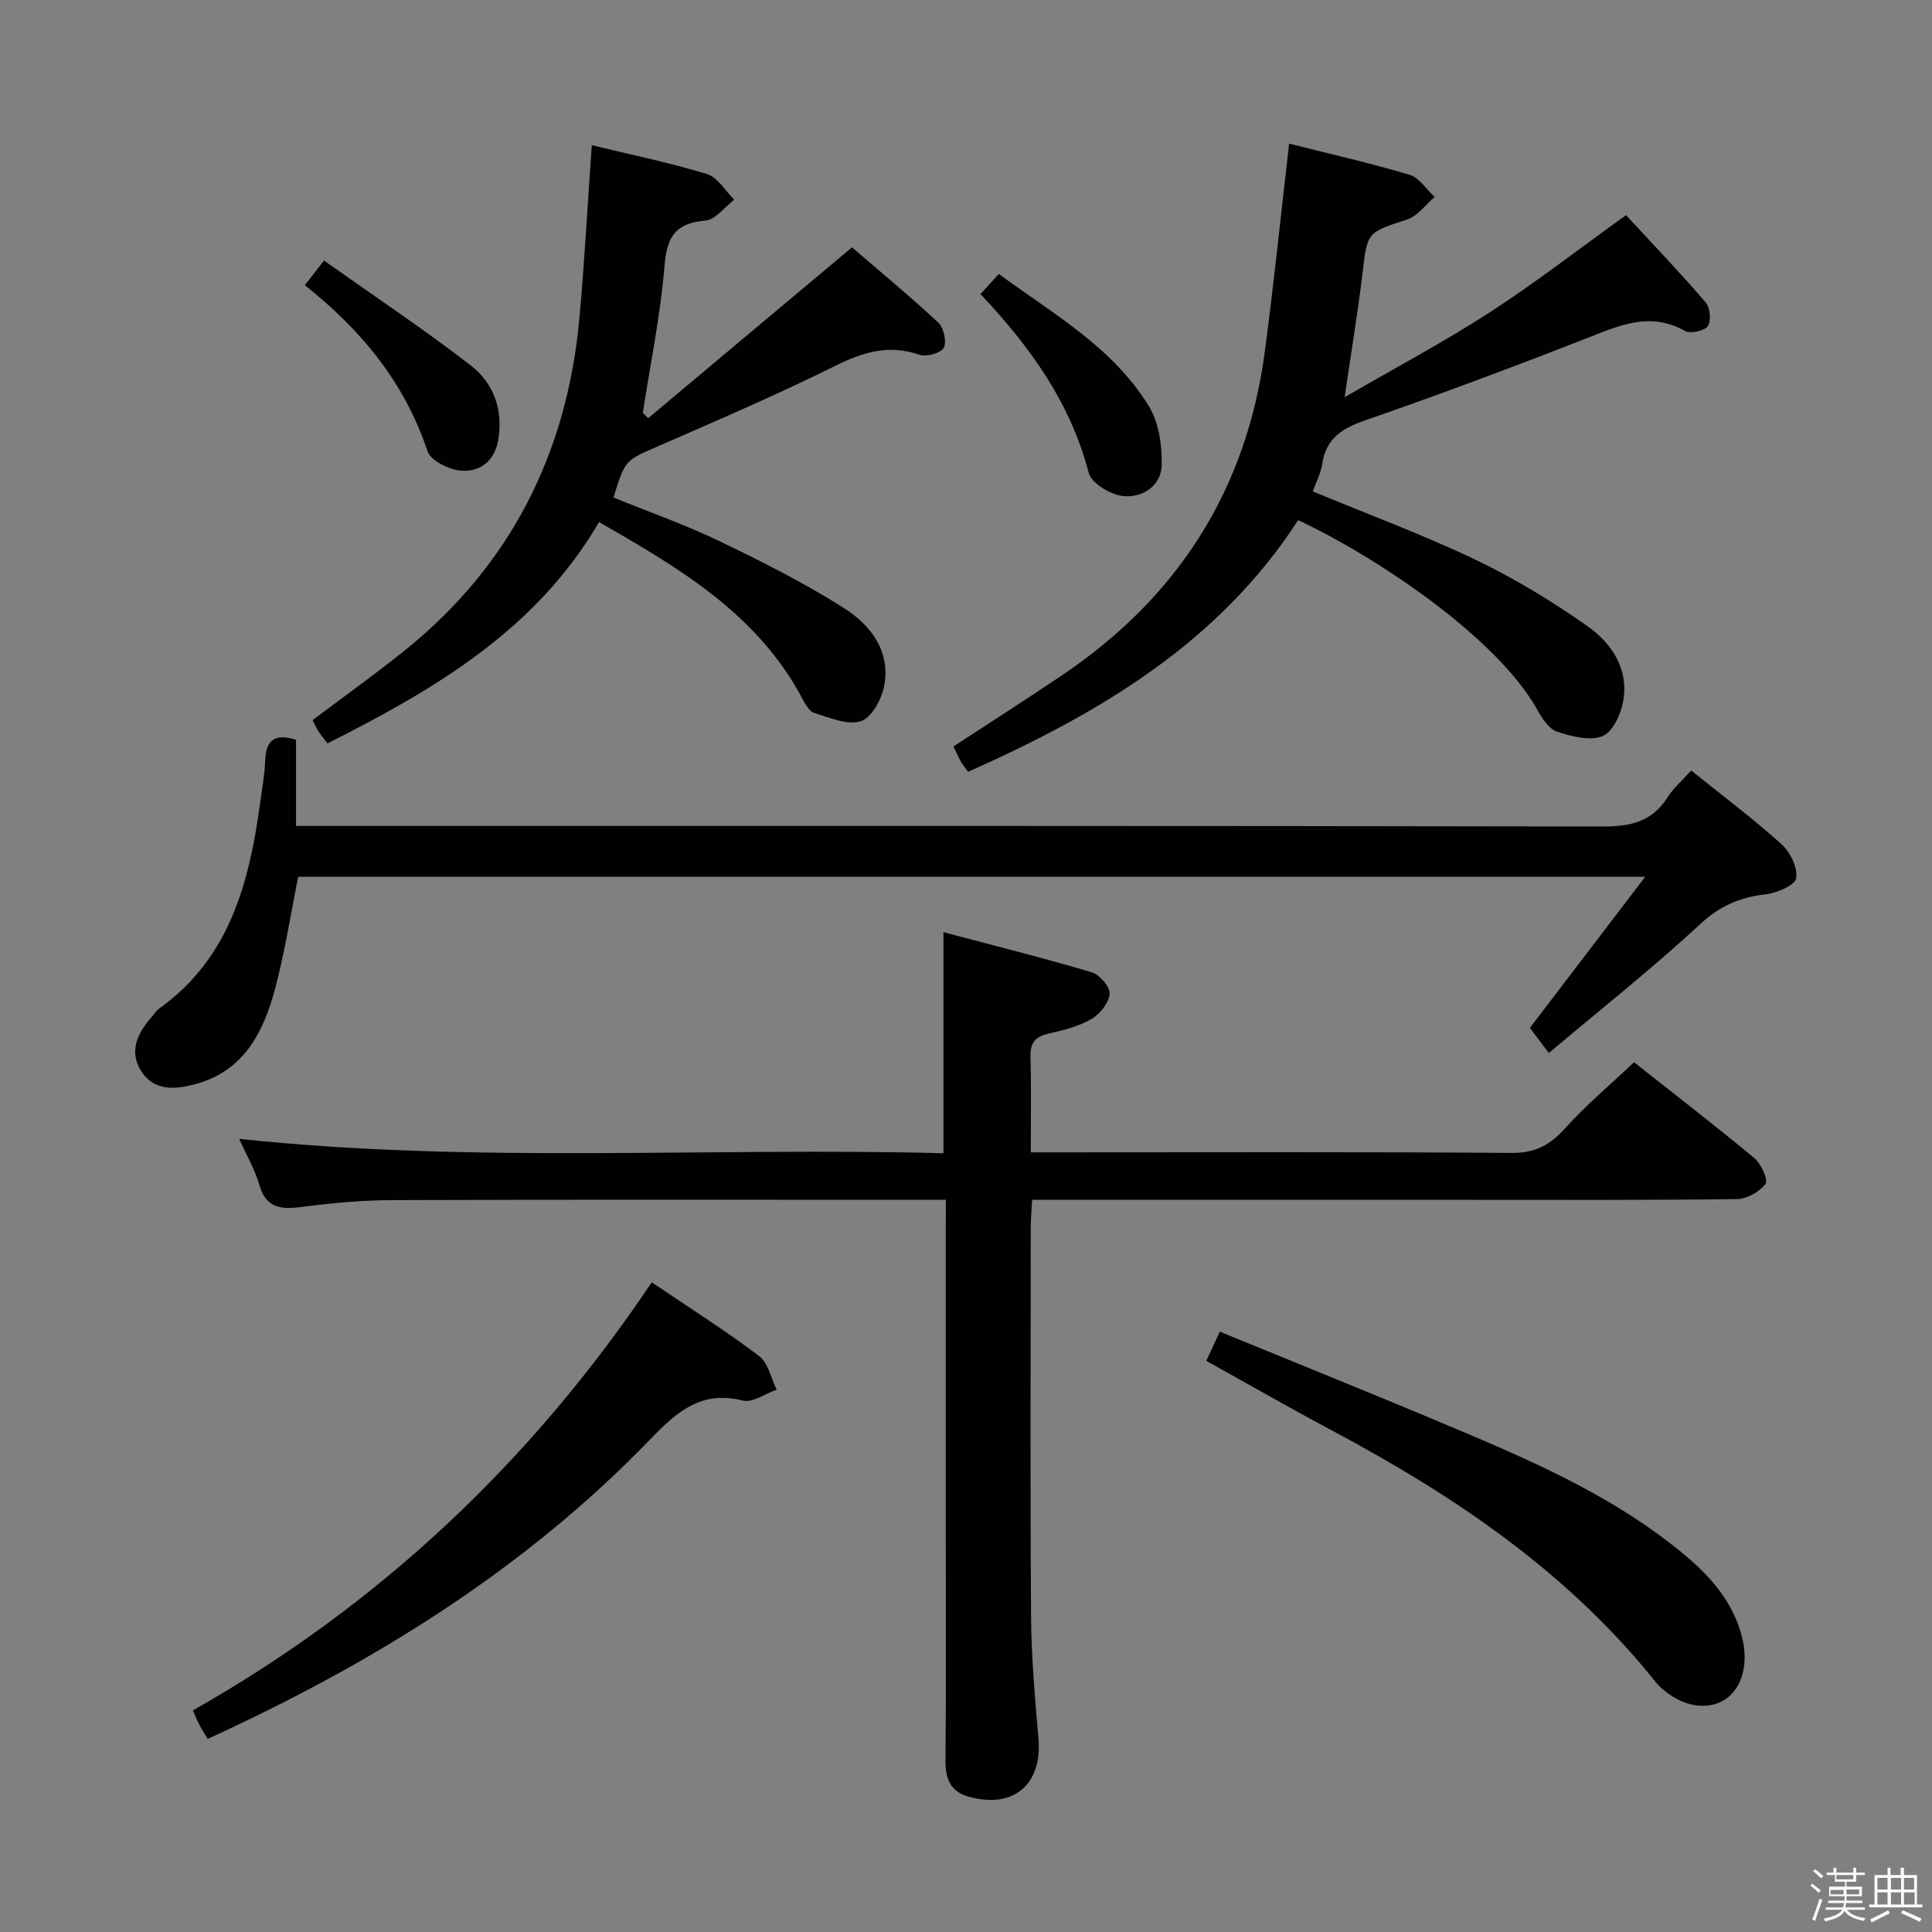 <svg enable-background="new 0 0 400 400" viewBox="0 0 400 400" xmlns="http://www.w3.org/2000/svg"><rect x="0" y="0" width="400" height="400" fill="#808080" stroke="none"/><path d="m374.8 390.4.4-.4c.7.5 1.3 1 1.8 1.4l-.5.5c-.5-.6-1.1-1.1-1.7-1.5zm1 7.3-.6-.3c.5-1.4 1.1-2.8 1.5-4.3.2.1.4.2.6.3-.5 1.3-1 2.8-1.5 4.3zm-.4-10.3.4-.4c.4.3 1 .8 1.7 1.4l-.5.5c-.4-.5-1-1-1.6-1.5zm2.5.3h1.7v-1h.6v1h3.5v-1h.6v1h1.8v.5h-1.8v1.4h-2v1h3.2v2h-3.2v.9h3.3v.5h-3.4c0 .3-.1.6-.1.9h4v.5h-3.7c.7.9 1.9 1.5 3.8 1.7-.1.2-.2.4-.3.6-2.1-.4-3.5-1.1-4-2.1-.4 1-1.8 1.7-4 2.2-.1-.2-.2-.4-.3-.6 2.1-.4 3.4-1 3.8-1.8h-3.4v-.5h3.6c.1-.3.1-.6.2-.9h-3.3v-.5h3.4c0-.3 0-.6 0-.9h-3.2v-2h3.3v-1h-2.1v-1.4h-1.7v-.5zm1.1 3.5v1h2.7c0-.3 0-.4 0-.4 0-.1 0-.2 0-.2 0-.1 0-.2 0-.3h-2.7zm1.2-3v.9h3.5v-.9zm4.7 3h-2.6v.6.4h2.6z" fill="#fafafb"/><path d="m393.6 386.7h.6v1.5h2.7v6.1h1.1v.6h-11v-.6h1.1v-6.1h2.7v-1.5h.6v1.5h2.1v-1.5zm-2.7 8.8.4.6c-1.2.6-2.5 1.3-3.8 1.9-.1-.2-.2-.4-.3-.6 1.2-.6 2.5-1.2 3.7-1.9zm-2.2-6.7v2.4h2.1v-2.4zm0 3v2.5h2.1v-2.5zm2.8-3v2.4h2.1v-2.4zm0 3v2.5h2.1v-2.5zm6 6.1c-1.4-.7-2.7-1.3-3.9-1.8l.3-.6c1.5.6 2.7 1.2 3.9 1.7zm-1.2-9.1h-2.1v2.4h2.1zm-2.1 3v2.5h2.2v-2.5z" fill="#fafafb"/><g fill="#010100"><path d="m195.83 248.41c-2.53 0-4.33 0-6.13 0-36.15 0-72.31-.07-108.46.06-6.3.02-12.62.61-18.87 1.42-4.28.56-7.34.22-8.7-4.64-.83-2.98-2.47-5.74-4.14-9.46 49.04 5.21 97.47 1.67 145.8 2.98 0-15.47 0-30.03 0-45.77 10.38 2.75 20.6 5.3 30.68 8.29 1.64.49 3.85 3.05 3.73 4.47-.16 1.88-2.01 4.2-3.77 5.22-2.67 1.54-5.83 2.33-8.88 3.02-2.77.63-3.82 1.93-3.74 4.79.18 6.3.06 12.62.06 19.79h6.13c31.15 0 62.31-.12 93.46.12 4.88.04 7.95-1.66 11.07-5.13 4.31-4.79 9.29-8.96 14.24-13.64 8.07 6.38 16.63 12.97 24.93 19.86 1.4 1.17 2.89 4.54 2.29 5.33-1.25 1.64-3.87 3.11-5.94 3.14-18.66.24-37.32.15-55.98.15-27.82 0-55.65 0-83.47 0-1.97 0-3.94 0-6.45 0-.11 2.17-.28 3.93-.28 5.69-.02 26.82-.13 53.65.06 80.47.06 8.46.8 16.93 1.53 25.37.82 9.6-5.26 14.73-14.64 11.98-3.6-1.06-4.62-3.66-4.6-7.28.12-15.83.05-31.65.05-47.48 0-20.83 0-41.65 0-62.48.02-1.83.02-3.65.02-6.27z"/><path d="m350.15 159.53c6.64 5.34 12.91 10.04 18.7 15.26 1.8 1.63 3.4 4.89 3.02 7.05-.26 1.48-4.01 3.05-6.34 3.32-5.27.61-9.41 2.36-13.49 6.14-9.85 9.13-20.42 17.49-31.37 26.71-1.51-2-2.69-3.57-3.92-5.2 7.6-9.95 15.38-20.15 23.88-31.29-93.86 0-186.21 0-278.89 0-1.54 7.64-2.74 15.49-4.77 23.12-2.42 9.09-6.5 17.22-16.75 19.88-4.04 1.05-8.23 1.35-10.85-2.56-2.76-4.1-1.01-7.93 1.96-11.31.55-.63 1-1.39 1.66-1.86 14.59-10.45 18.61-26.07 20.87-42.56.41-2.96.93-5.92 1.06-8.9.17-3.87 1.7-5.6 6.37-4.18v17.85h6.59c87.97 0 175.95-.05 263.92.12 5.79.01 10.26-.99 13.47-6.07 1.2-1.91 3.01-3.45 4.88-5.52z"/><path d="m266.9 29.74c8.29 2.09 16.7 3.99 24.95 6.45 2 .6 3.47 3.01 5.18 4.6-1.88 1.59-3.52 3.94-5.69 4.65-8.33 2.72-8.23 2.54-9.26 11.21-.95 8.05-2.3 16.06-3.69 25.59 10.51-6.1 20.51-11.4 29.96-17.52 9.48-6.13 18.43-13.08 28.3-20.18 5.41 5.86 11.12 11.82 16.49 18.06.93 1.08 1.18 3.85.43 4.93-.7 1-3.61 1.62-4.74.98-7.26-4.09-13.62-1.09-20.37 1.54-15.15 5.92-30.38 11.63-45.74 16.95-4.85 1.68-8.19 3.76-8.98 9.09-.28 1.89-1.24 3.68-1.94 5.65 11.47 4.76 22.83 8.96 33.72 14.16 8.04 3.84 15.74 8.55 23.04 13.66 5.14 3.6 8.77 9 7.47 15.82-.5 2.63-2.22 6.26-4.3 7.05-2.65 1.01-6.36.03-9.33-.93-1.63-.53-3.04-2.61-3.97-4.3-8.54-15.51-34.35-32.38-49.67-39.51-16.44 25.45-41.27 40.06-68.32 52.1-.64-.9-1.17-1.52-1.56-2.22-.55-.99-1-2.04-1.47-3.03 7.65-5.01 15.21-9.83 22.64-14.85 23.79-16.07 38-38.23 41.8-66.78 1.89-14.15 3.33-28.35 5.05-43.17z"/><path d="m122.52 30.06c7.84 1.9 15.96 3.58 23.85 5.97 2.22.67 3.78 3.48 5.65 5.31-1.99 1.52-3.9 4.16-6 4.34-6.19.51-7.95 3.35-8.44 9.35-.83 10.2-2.93 20.31-4.49 30.45.37.37.74.73 1.11 1.1 13.82-11.59 27.65-23.18 42.19-35.37 5.47 4.71 11.82 9.95 17.84 15.55 1.15 1.07 1.82 3.98 1.17 5.23-.59 1.12-3.6 1.95-5.05 1.45-6.35-2.19-11.69-.54-17.49 2.34-12.04 5.98-24.43 11.28-36.75 16.67-6.63 2.9-6.71 2.73-9.09 10.56 7.26 2.95 14.74 5.58 21.86 9 8.8 4.22 17.57 8.64 25.8 13.85 5.58 3.53 9.83 9 8.34 16.34-.55 2.71-2.64 6.47-4.82 7.13-2.8.85-6.46-.75-9.61-1.72-1.05-.32-1.88-1.87-2.5-3.02-9.24-17.37-25.24-26.89-42.07-36.49-13.02 22.31-33.99 34.61-56.21 45.81-.7-.91-1.32-1.64-1.84-2.44-.45-.68-.78-1.45-1.26-2.37 6.39-4.81 12.83-9.41 18.99-14.35 21.93-17.61 33.62-40.75 36.23-68.56 1.09-11.9 1.72-23.83 2.59-36.13z"/><path d="m134.94 265.49c7.78 5.27 15.22 9.97 22.21 15.25 1.89 1.43 2.47 4.6 3.65 6.97-2.35.82-4.99 2.77-7 2.26-8.58-2.16-13.62 2.28-19.06 7.91-26.1 27.07-57.48 46.47-91.74 62.14-.61-1.03-1.22-1.97-1.74-2.96-.45-.85-.8-1.75-1.33-2.94 38.75-21.91 70.15-51.61 95.01-88.63z"/><path d="m249.75 281.75c1.01-2.17 1.77-3.81 2.8-6.04 16.33 6.7 32.6 13.24 48.76 20.06 15.47 6.53 30.87 13.26 44.3 23.61 6.64 5.12 12.74 10.77 15 19.35 2.32 8.83-2.36 15.73-10.11 14.23-2.84-.55-5.98-2.55-7.81-4.83-18.16-22.69-41.6-38.47-66.88-51.94-8.64-4.6-17.13-9.48-26.06-14.44z"/><path d="m203 60.89c1.38-1.52 2.38-2.62 3.79-4.17 11.18 8.23 23.55 15.12 31.05 27.34 2.07 3.37 2.76 8.08 2.68 12.16-.08 4.4-4 6.9-8.01 6.48-2.59-.27-6.55-2.65-7.11-4.81-3.76-14.5-12.1-26.08-22.4-37z"/><path d="m63.11 59.05c1.31-1.68 2.21-2.83 3.97-5.1 10.21 7.23 20.51 14.1 30.3 21.64 4.81 3.7 6.88 9.27 5.75 15.62-.78 4.35-3.84 6.55-7.71 6.23-2.48-.2-6.26-2.07-6.92-4.05-4.7-14.09-13.57-24.96-25.39-34.34z"/></g></svg>